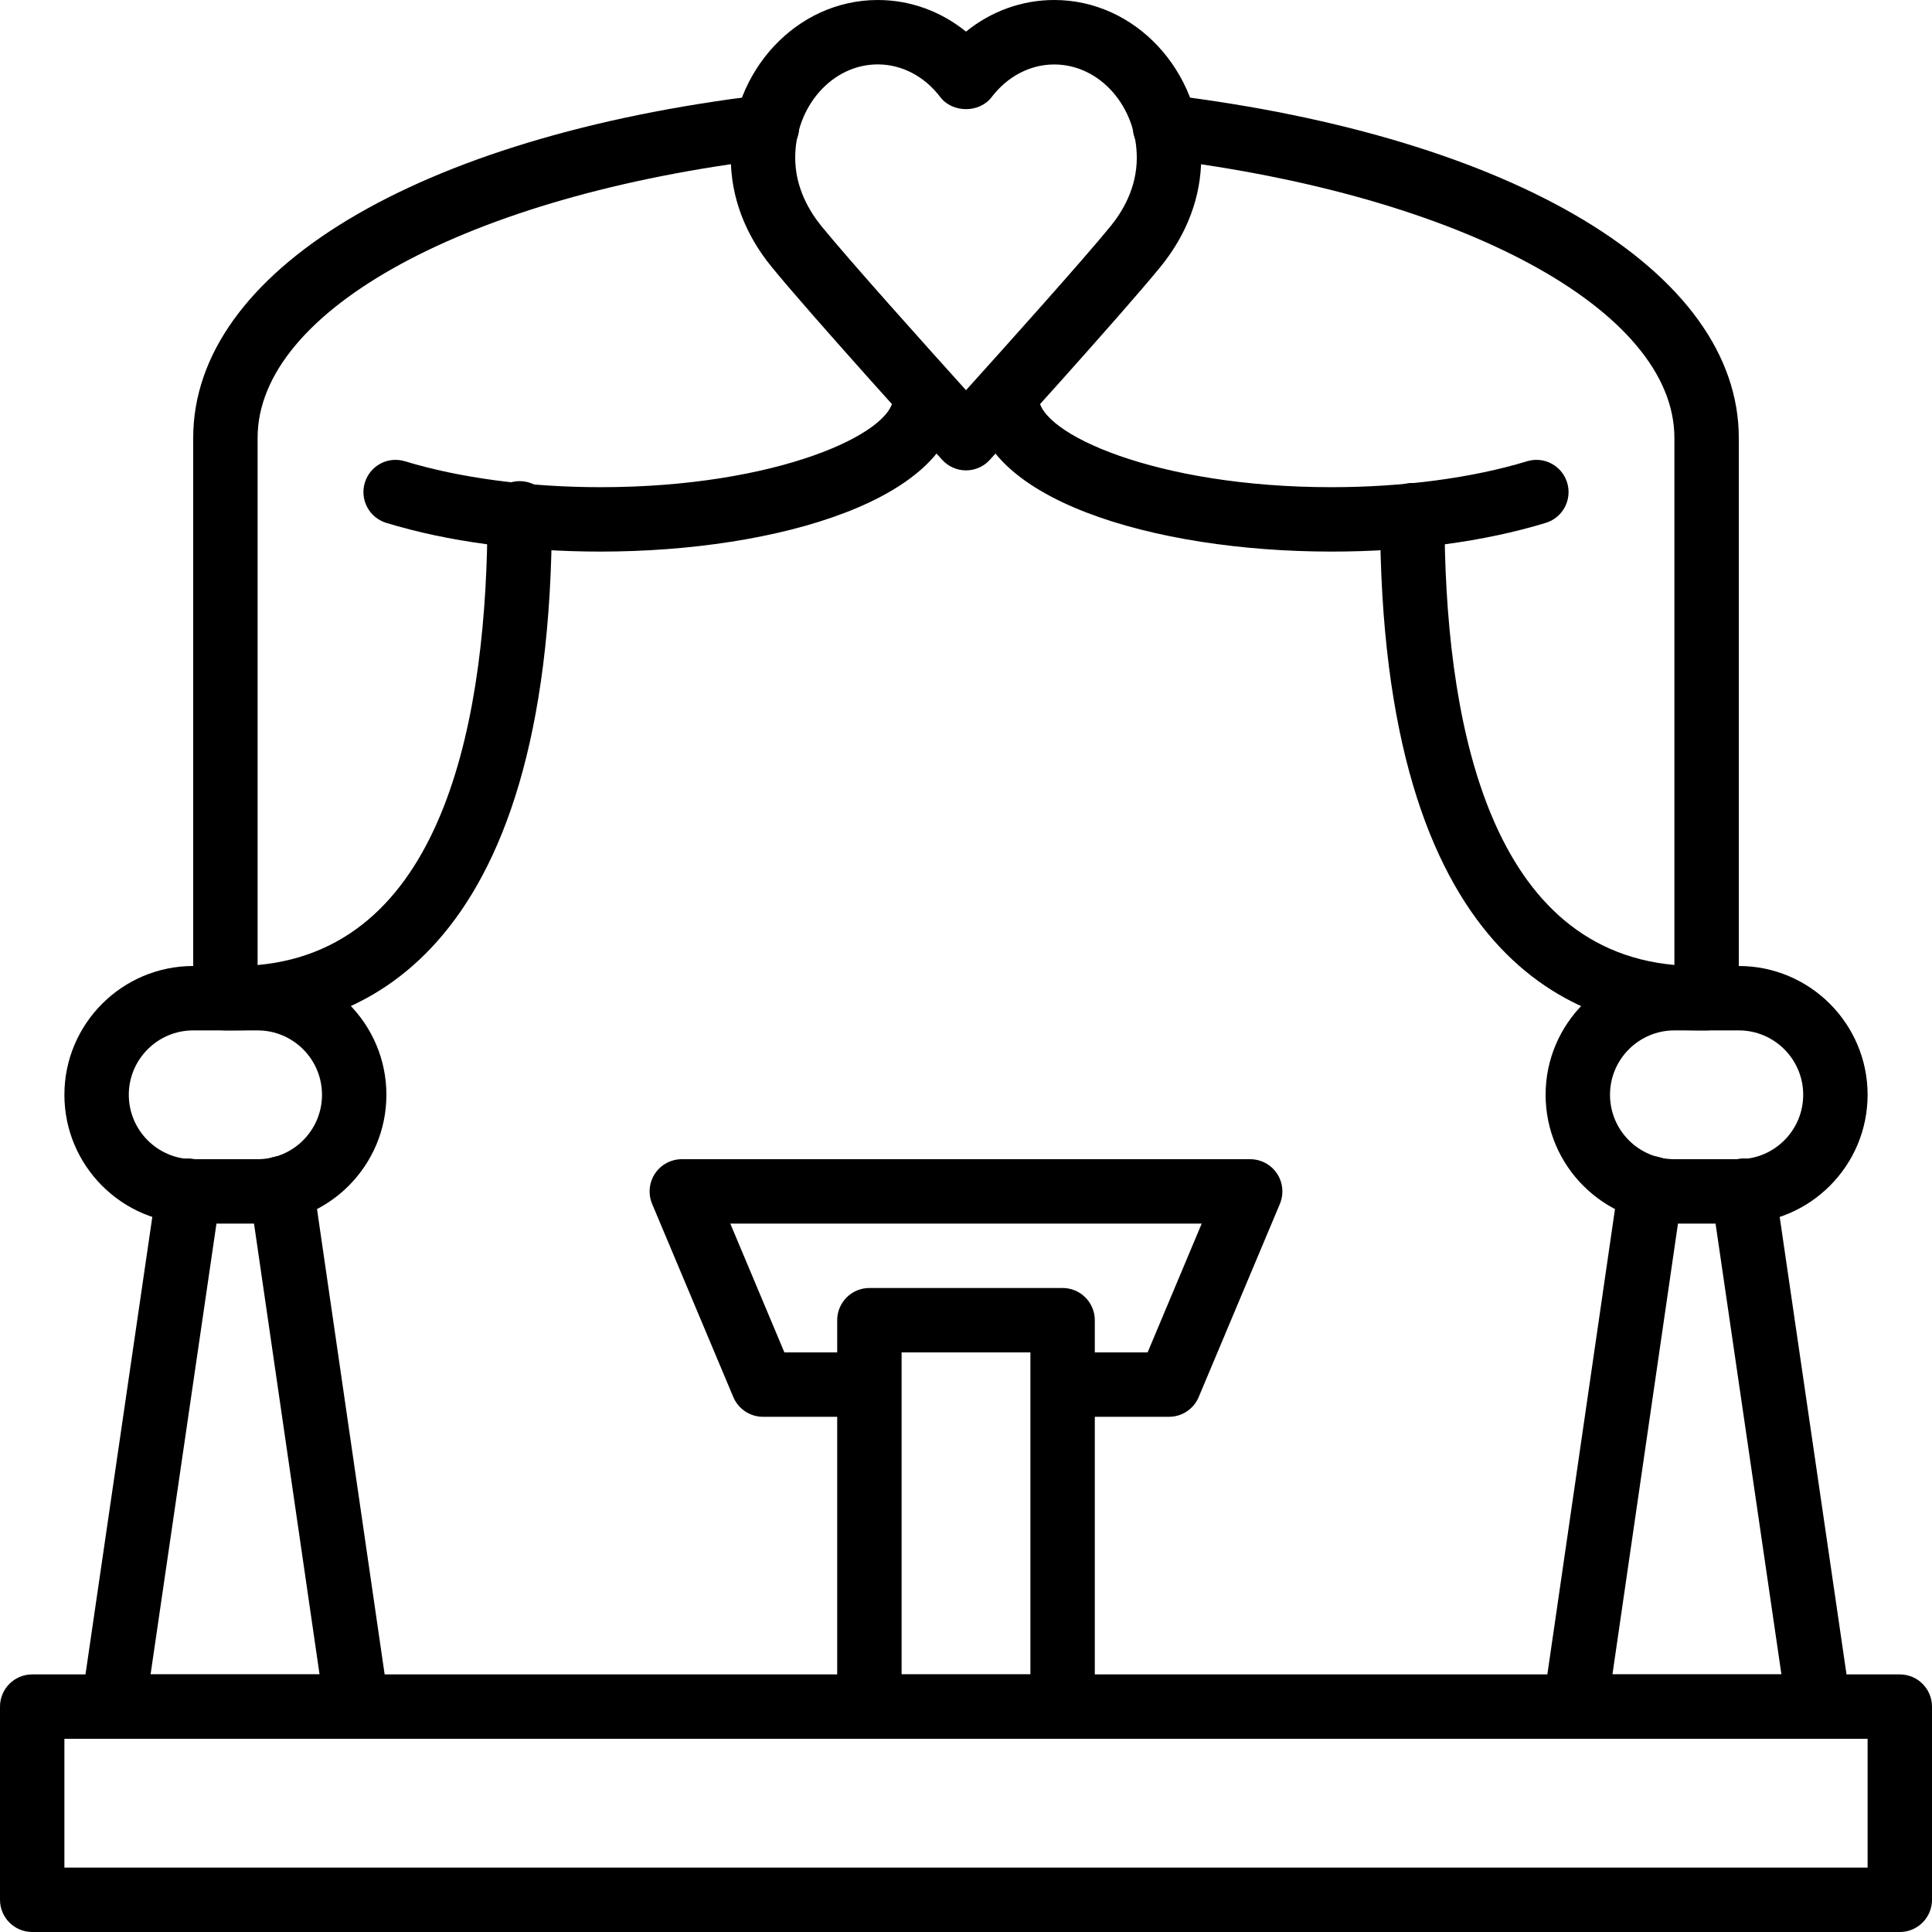 <?xml version="1.0" encoding="iso-8859-1"?>
<!-- Generator: Adobe Illustrator 19.2.1, SVG Export Plug-In . SVG Version: 6.00 Build 0)  -->
<svg version="1.1" xmlns="http://www.w3.org/2000/svg" xmlns:xlink="http://www.w3.org/1999/xlink" x="0px" y="0px"
	 viewBox="0 0 30 30" style="enable-background:new 0 0 30 30;" xml:space="preserve">
<g id="Engagement_1">
</g>
<g id="Engagement_2">
</g>
<g id="Wedding_Ring">
</g>
<g id="Church">
</g>
<g id="Church_Bells">
</g>
<g id="Wedding_Altar_1">
</g>
<g id="Wedding_Altar_2">
	<g>
		<g>
			<path d="M20.674,8.565c-2.755,0-5.543-0.821-5.543-2.392c0-0.276,0.224-0.5,0.5-0.5s0.5,0.224,0.5,0.5
				c0,0.554,1.812,1.392,4.543,1.392c1.108,0,2.187-0.143,3.036-0.402c0.267-0.082,0.544,0.068,0.625,0.332
				c0.08,0.264-0.068,0.543-0.332,0.624C23.047,8.411,21.896,8.565,20.674,8.565z"/>
		</g>
		<g>
			<path d="M9.326,8.565c-1.222,0-2.373-0.154-3.329-0.446c-0.264-0.081-0.412-0.36-0.332-0.624C5.746,7.231,6.021,7.081,6.29,7.163
				c0.85,0.259,1.928,0.402,3.036,0.402c2.731,0,4.543-0.837,4.543-1.392c0-0.276,0.224-0.5,0.5-0.5s0.5,0.224,0.5,0.5
				C14.869,7.744,12.081,8.565,9.326,8.565z"/>
		</g>
		<g>
			<path d="M27,19h-1c-1.103,0-2-0.897-2-2s0.897-2,2-2h1c1.103,0,2,0.897,2,2S28.103,19,27,19z M26,16c-0.552,0-1,0.449-1,1
				s0.448,1,1,1h1c0.552,0,1-0.449,1-1s-0.448-1-1-1H26z"/>
		</g>
		<g>
			<path d="M28.24,27h-3.78c-0.146,0-0.283-0.063-0.378-0.173s-0.138-0.255-0.117-0.399l1.17-8.05
				c0.04-0.274,0.298-0.466,0.567-0.423c0.272,0.04,0.462,0.293,0.423,0.566L25.038,26h2.624l-1.087-7.438
				c-0.039-0.273,0.149-0.527,0.423-0.567c0.267-0.046,0.526,0.149,0.567,0.422l1.17,8.01c0.021,0.144-0.021,0.29-0.117,0.399
				C28.523,26.937,28.386,27,28.24,27z"/>
		</g>
		<g>
			<path d="M3.65,16H3.5C3.224,16,3,15.776,3,15.5V6.8c0-2.589,3.474-4.68,8.851-5.326c0.27-0.034,0.522,0.162,0.556,0.437
				c0.033,0.274-0.162,0.523-0.437,0.556C7.277,3.03,4,4.813,4,6.8v8.185c2.939-0.267,3.57-3.926,3.57-7.014
				c0-0.276,0.224-0.5,0.5-0.5s0.5,0.224,0.5,0.5C8.57,14.957,5.488,16,3.65,16z"/>
		</g>
		<g>
			<path d="M26.5,16h-0.15c-1.838,0-4.92-1.04-4.92-8c0-0.276,0.224-0.5,0.5-0.5s0.5,0.224,0.5,0.5c0,3.075,0.631,6.719,3.57,6.984
				V6.8c0-1.978-3.277-3.76-7.971-4.333c-0.274-0.033-0.47-0.283-0.436-0.557c0.034-0.274,0.287-0.472,0.557-0.436
				C23.526,2.131,27,4.222,27,6.8v8.7C27,15.776,26.776,16,26.5,16z"/>
		</g>
		<g>
			<path d="M4,19H3c-1.103,0-2-0.897-2-2s0.897-2,2-2h1c1.103,0,2,0.897,2,2S5.103,19,4,19z M3,16c-0.552,0-1,0.449-1,1s0.448,1,1,1
				h1c0.552,0,1-0.449,1-1s-0.448-1-1-1H3z"/>
		</g>
		<g>
			<path d="M5.54,27H1.76c-0.146,0-0.283-0.063-0.378-0.173c-0.096-0.11-0.138-0.256-0.117-0.399l1.17-8.01
				c0.041-0.273,0.295-0.468,0.567-0.422c0.273,0.04,0.462,0.293,0.423,0.567L2.338,26h2.624l-1.087-7.478
				c-0.039-0.273,0.15-0.527,0.423-0.566c0.269-0.043,0.527,0.148,0.567,0.423l1.17,8.05c0.021,0.144-0.022,0.289-0.117,0.399
				S5.686,27,5.54,27z"/>
		</g>
		<g>
			<path d="M29.5,30h-29C0.224,30,0,29.776,0,29.5v-3C0,26.224,0.224,26,0.5,26h29c0.276,0,0.5,0.224,0.5,0.5v3
				C30,29.776,29.776,30,29.5,30z M1,29h28v-2H1V29z"/>
		</g>
		<g>
			<path d="M16.5,27h-3c-0.276,0-0.5-0.224-0.5-0.5v-6c0-0.276,0.224-0.5,0.5-0.5h3c0.276,0,0.5,0.224,0.5,0.5v6
				C17,26.776,16.776,27,16.5,27z M14,26h2v-5h-2V26z"/>
		</g>
		<g>
			<path d="M18.152,22H17c-0.276,0-0.5-0.224-0.5-0.5S16.724,21,17,21h0.82l0.84-2h-7.32l0.84,2H13c0.276,0,0.5,0.224,0.5,0.5
				S13.276,22,13,22h-1.152c-0.201,0-0.383-0.121-0.461-0.306l-1.261-3c-0.064-0.154-0.048-0.331,0.045-0.471
				C10.263,18.084,10.42,18,10.587,18h8.826c0.167,0,0.324,0.084,0.416,0.223c0.093,0.14,0.109,0.316,0.045,0.471l-1.261,3
				C18.535,21.879,18.354,22,18.152,22z"/>
		</g>
		<g>
			<path d="M15,7.304c-0.141,0-0.275-0.06-0.37-0.164c-0.082-0.09-2.015-2.22-2.646-2.993c-0.416-0.507-0.636-1.093-0.636-1.696
				C11.348,1.1,12.371,0,13.63,0c0.501,0,0.979,0.174,1.37,0.491C15.391,0.174,15.869,0,16.37,0c1.259,0,2.282,1.1,2.282,2.451
				c0,0.603-0.22,1.189-0.636,1.697C17.385,4.92,15.452,7.05,15.37,7.14C15.275,7.245,15.141,7.304,15,7.304z M13.63,1
				c-0.707,0-1.282,0.651-1.282,1.451c0,0.466,0.223,0.835,0.409,1.063C13.209,4.067,14.393,5.386,15,6.059
				c0.607-0.673,1.791-1.992,2.243-2.544c0.187-0.228,0.409-0.597,0.409-1.063c0-0.8-0.575-1.451-1.282-1.451
				c-0.373,0-0.727,0.185-0.972,0.507c-0.189,0.249-0.607,0.249-0.797,0C14.356,1.185,14.003,1,13.63,1z"/>
		</g>
	</g>
</g>
<g id="Bow-Tie">
</g>
<g id="Wedding_Tiara">
</g>
<g id="Wedding_Bouquet">
</g>
<g id="Wedding_Decoration_1">
</g>
<g id="Wedding_Decoration_2">
</g>
<g id="Wedding_Way_Sign">
</g>
<g id="Wedding_Date">
</g>
<g id="Wedding_Invitation">
</g>
<g id="Wedding_Invitation_2">
</g>
<g id="Bride">
</g>
<g id="Groom">
</g>
<g id="Mariage_Couple">
</g>
<g id="Wedding_Planner_Book">
</g>
<g id="Wedding_Cake_1">
</g>
<g id="Wedding_Cake_2">
</g>
<g id="Wedding_Cake_3">
</g>
<g id="Cake_Slice">
</g>
<g id="Marriage_Settlement">
</g>
<g id="Glass_Decoration">
</g>
<g id="Cutlery_Decoration">
</g>
<g id="Celebration_Glasses">
</g>
<g id="Wedding_Photo">
</g>
<g id="Wedding_Present_1">
</g>
<g id="Wedding_Present_2">
</g>
<g id="Wedding_Bouquet_2">
</g>
<g id="Hands_with_rings">
</g>
<g id="Wedding_Car">
</g>
<g id="Wedding_music">
</g>
<g id="wedding_party">
</g>
<g id="Confetti_1">
</g>
<g id="Confetti_2">
</g>
</svg>
